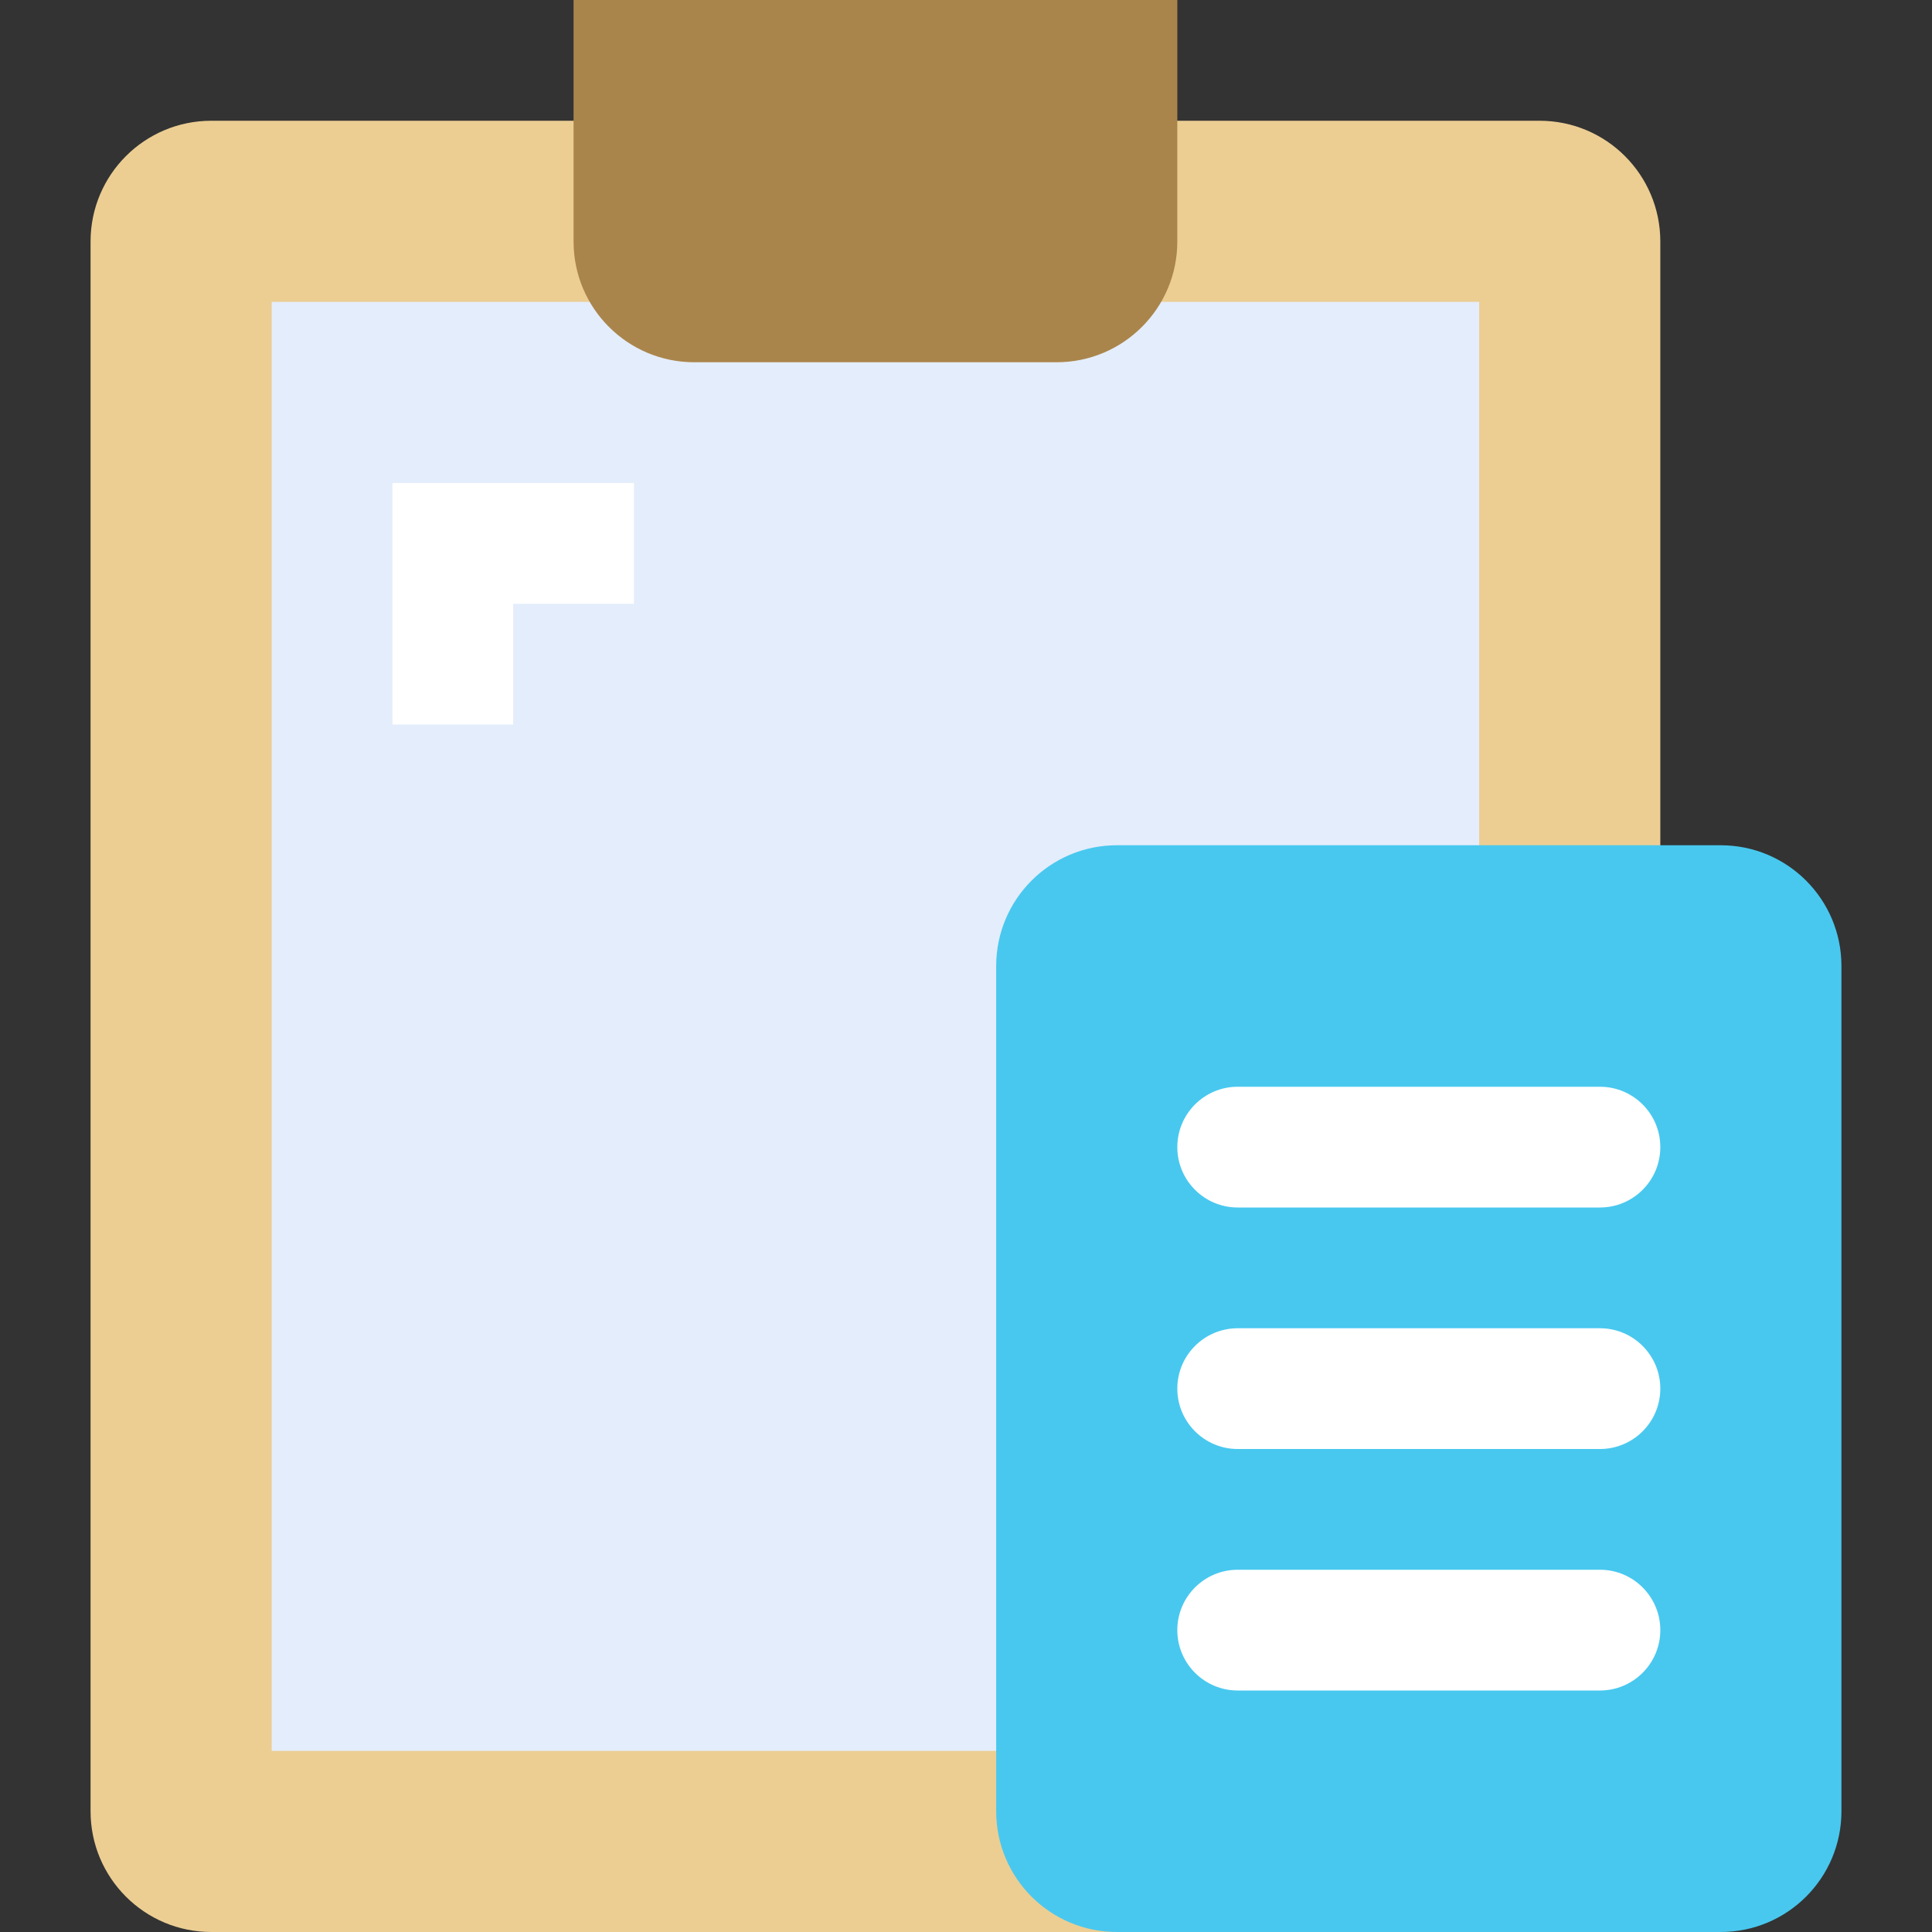 <svg height="512pt" viewBox="-24 0 512 512" width="512pt" xmlns="http://www.w3.org/2000/svg"><rect x="-24" y="0" width="512" height="512" fill="#333333" stroke="none"/><path d="m384 512h-352c-17.68 0-32-14.32-32-32v-416c0-17.68 14.32-32 32-32h352c17.68 0 32 14.32 32 32v416c0 17.68-14.32 32-32 32zm0 0" fill="#ecce93"/><path d="m48 80h320v384h-320zm0 0" fill="#e4edfb"/><path d="m256 96h-96c-17.68 0-32-14.32-32-32v-64h160v64c0 17.68-14.32 32-32 32zm0 0" fill="#aa854b"/><path d="m432 512h-160c-17.68 0-32-14.32-32-32v-224c0-17.68 14.32-32 32-32h160c17.68 0 32 14.32 32 32v224c0 17.68-14.32 32-32 32zm0 0" fill="#48c8ef"/><g fill="#fff"><path d="m400 384h-96c-8.832 0-16-7.168-16-16s7.168-16 16-16h96c8.832 0 16 7.168 16 16s-7.168 16-16 16zm0 0"/><path d="m400 320h-96c-8.832 0-16-7.168-16-16s7.168-16 16-16h96c8.832 0 16 7.168 16 16s-7.168 16-16 16zm0 0"/><path d="m400 448h-96c-8.832 0-16-7.168-16-16s7.168-16 16-16h96c8.832 0 16 7.168 16 16s-7.168 16-16 16zm0 0"/><path d="m112 192h-32v-64h64v32h-32zm0 0"/></g></svg>